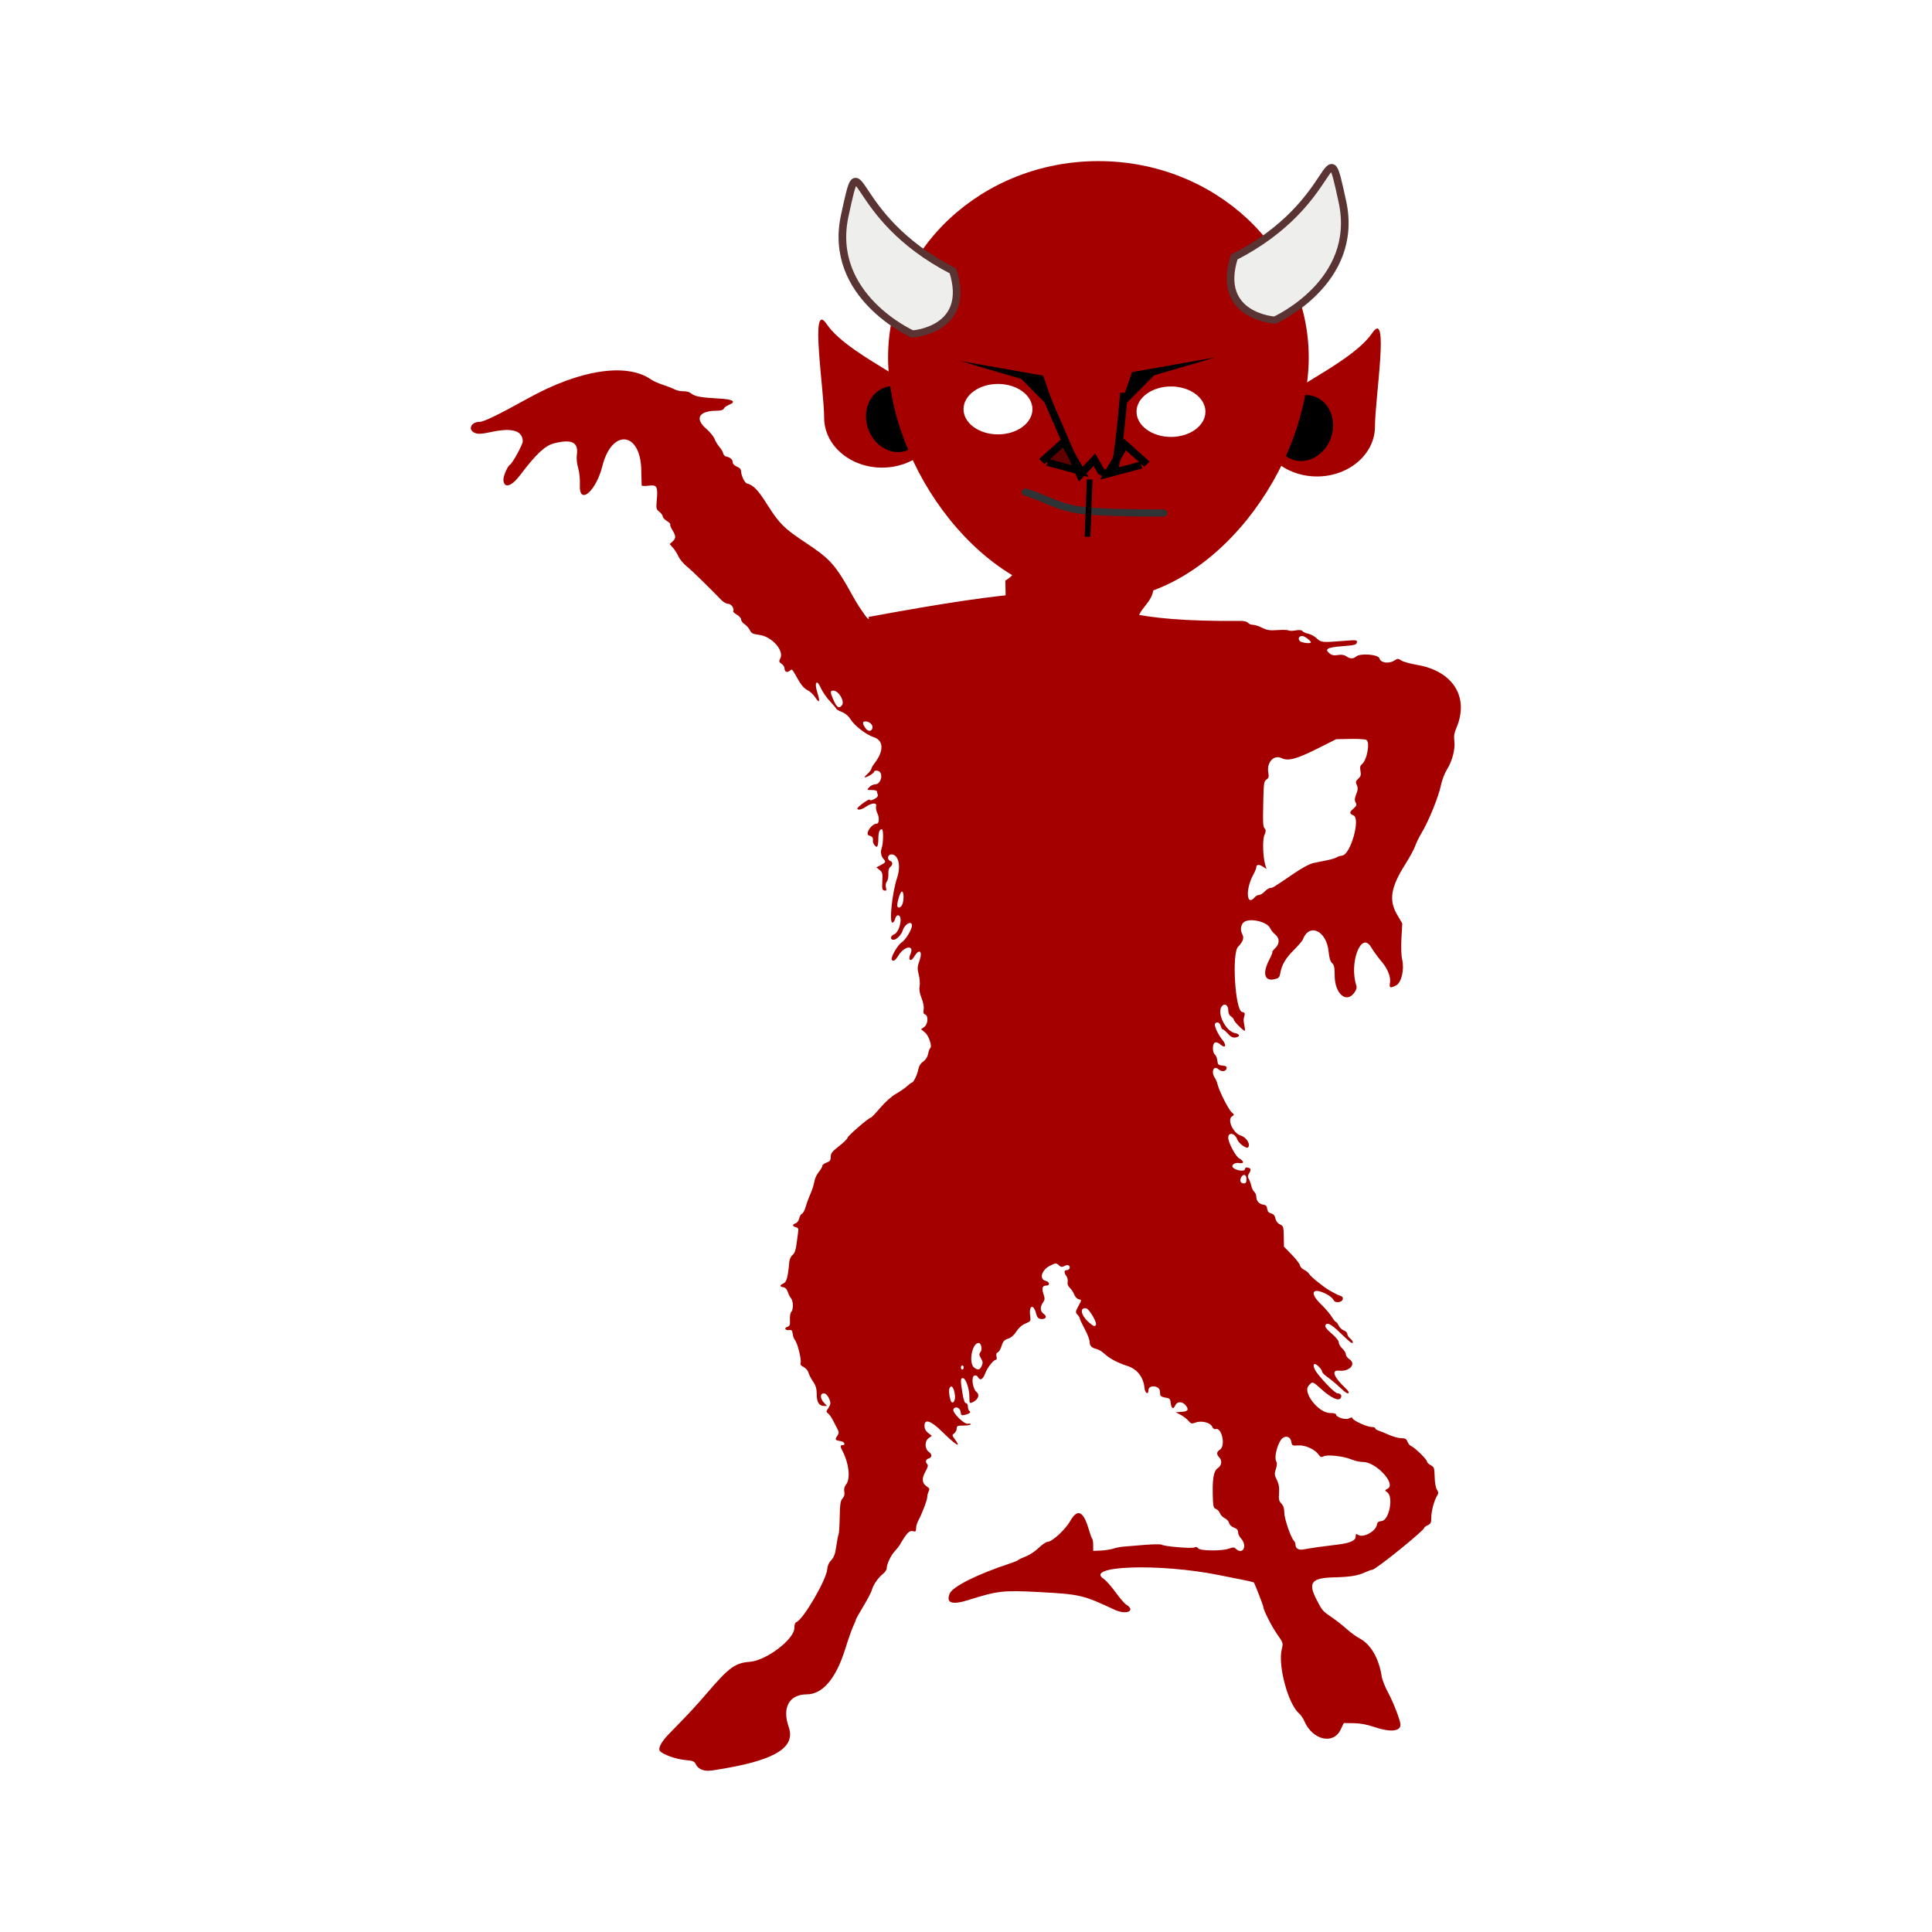 <svg:svg xmlns:dc="http://purl.org/dc/elements/1.1/" xmlns:ns1="http://sodipodi.sourceforge.net/DTD/sodipodi-0.dtd" xmlns:ns2="http://www.inkscape.org/namespaces/inkscape" xmlns:ns4="http://creativecommons.org/ns#" xmlns:rdf="http://www.w3.org/1999/02/22-rdf-syntax-ns#" xmlns:svg="http://www.w3.org/2000/svg" height="1212.801" id="svg9646" version="1.0" viewBox="-295.615 -101.067 1212.801 1212.801" width="1212.801" ns1:docname="satan.svg" ns1:version="0.32" ns2:export-filename="/home/roger/mis-dibujos/open/set_persons.png" ns2:export-xdpi="90" ns2:export-ydpi="90" ns2:output_extension="org.inkscape.output.svg.inkscape" ns2:version="0.92.1 r15371">
  <svg:defs id="defs9648">
    <svg:pattern height="15.125" id="pattern3342" patternTransform="translate(126.38 275.11)" patternUnits="userSpaceOnUse" width="8.375">
      <svg:rect height="15.125" id="rect3336" style="fill:#555753" width="8.375" x="0" y="0" />
      <svg:rect height="15.125" id="rect3338" style="fill:#eeeeec" width=".75" x="5.75" y="0" />
      <svg:rect height="15.125" id="rect3340" style="fill:#eeeeec" width=".25" x="1.75" y="0" />
    </svg:pattern>
    <svg:filter height="1.232" id="filter4924" width="1.222" x="-0.111" y="-0.116" ns2:collect="always">
      <svg:feGaussianBlur id="feGaussianBlur4926" stdDeviation="0.196" ns2:collect="always" />
    </svg:filter>
    <svg:linearGradient gradientTransform="translate(171,-98)" gradientUnits="userSpaceOnUse" id="linearGradient4944" x1="44.774" x2="44.886" y1="336.69" y2="345" ns2:collect="always">
      <svg:stop id="stop4940" offset="0" style="stop-color:#580000" />
      <svg:stop id="stop4942" offset="1" style="stop-color:#a40000" />
    </svg:linearGradient>
  </svg:defs>
  <ns1:namedview bordercolor="#666666" borderopacity="1.0" fit-margin-bottom="0" fit-margin-left="0" fit-margin-right="0" fit-margin-top="0" id="base" pagecolor="#ffffff" showgrid="false" showguides="true" ns2:current-layer="g4813" ns2:cx="185.05411" ns2:cy="496.12929" ns2:document-units="px" ns2:guide-bbox="true" ns2:pageopacity="0.0" ns2:pageshadow="2" ns2:snap-global="false" ns2:window-height="706" ns2:window-maximized="1" ns2:window-width="1366" ns2:window-x="-8" ns2:window-y="-8" ns2:zoom="0.30904545" />
  <svg:g id="layer1" transform="translate(-389.464,294.541)" ns2:groupmode="layer" ns2:label="Capa 1">
    <svg:g id="g5263" transform="matrix(2.141,0,0,2.141,-7.418,-355.5)">
      <svg:g id="g4751" transform="matrix(4.485,0,0,4.182,-509.696,-963.652)" />
      <svg:g id="g4813">
        <svg:g id="g4836">
          <svg:path d="m 189.932,270.626 c -0.011,-1.323 0.024,-2.666 -0.019,-3.975 0.682,-0.406 0.964,-1.162 1.128,-1.989 0.596,-0.666 -0.458,-1.957 0.819,-1.937 0.163,-0.425 0.526,-0.618 0.876,-0.986 0.475,0.169 0.422,-0.614 1.014,-0.293 0.872,0.092 1.884,-0.296 2.603,0.317 0.618,0.421 1.63,0.483 1.587,1.395 0.916,0.347 1.561,2.855 1.675,3.825 0.005,1.358 -1.13,1.535 -1.116,2.879 0.828,0.347 0.216,1.58 -0.624,1.086 -0.701,-0.003 -1.316,0.429 -1.995,0.587 0.527,0.542 -1.071,0.969 -1.638,0.805 -1.011,-0.059 -2.026,0.02 -3.04,-0.012 0.05,-0.595 0.072,-1.149 -0.637,-1.22 -0.216,-0.152 -0.415,-0.329 -0.632,-0.48 z" id="path4753" style="fill:#a40000;fill-opacity:1;stroke:none;stroke-width:0.101px;stroke-linecap:butt;stroke-linejoin:miter;stroke-opacity:1" transform="matrix(4.485,0,0,4.182,-509.696,-963.652)" ns1:nodetypes="ccccccccccccccccc" ns2:connector-curvature="0" />
          <svg:g id="g4774" transform="matrix(4.485,0,0,4.182,-599.183,-859.084)">
            <svg:path d="m 226.45,230.85 c 0,1.93 1.7,3.5 3.79,3.5 2.09,0 3.79,-1.57 3.79,-3.5 0,-1.94 0.96,-8.33 -0.17,-6.57 -1.59,2.5 -7.41,4.63 -7.41,6.57 z" id="path12142" style="fill:#a40000" ns1:nodetypes="csssc" ns2:connector-curvature="0" />
            <svg:ellipse cx="22.679" cy="232.362" id="path12144" rx="2.321" ry="3.036" style="fill:#000000" transform="matrix(-0.82,-0.117,-0.127,0.757,277.46,57.708)" />
            <svg:path d="m 205.6,230.22 c 0,1.94 -1.7,3.51 -3.79,3.51 -2.1,0 -3.79,-1.57 -3.79,-3.51 0,-1.93 -0.96,-8.33 0.16,-6.56 1.59,2.5 7.42,4.63 7.42,6.56 z" id="path12094" style="fill:#a40000" ns1:nodetypes="csssc" ns2:connector-curvature="0" />
            <svg:ellipse cx="22.679" cy="232.362" id="path12096" rx="2.321" ry="3.036" style="fill:#000000" transform="matrix(0.82,-0.117,0.127,0.757,154.59,57.083)" />
            <svg:path d="m 229.7,225.99 c 0,7.59 -6.16,17.06 -13.75,17.06 -7.59,0 -13.75,-9.47 -13.75,-17.06 0,-7.59 6.16,-13.75 13.75,-13.75 7.59,0 13.75,6.16 13.75,13.75 z" id="path12098" style="fill:#a40000" ns1:nodetypes="csssc" ns2:connector-curvature="0" />
            <svg:path d="m 206.89,226.25 5.45,1.03 0.89,2.75 -2.32,-2.52 z" id="path12104" style="fill:#000000;fill-rule:evenodd;stroke-width:0" ns2:connector-curvature="0" />
            <svg:path d="m 211.19,235.45 c 1.11,0.35 2.02,1 3.39,1.23 1.5,0.26 5.62,0.23 5.62,0.23" id="path12147" style="fill:none;stroke:#2e3436;stroke-width:0.505;stroke-linecap:round;stroke-miterlimit:4;stroke-dasharray:none" ns1:nodetypes="css" ns2:connector-curvature="0" />
            <svg:path d="m 223.61,226 -5.46,1.03 -0.89,2.75 2.33,-2.52 z" id="path12151" style="fill:#000000;fill-rule:evenodd;stroke-width:0" ns2:connector-curvature="0" />
            <svg:path d="m 212.25,233.3 1.44,-1.38 1.12,2.07 -2.19,-0.63" id="path12155" style="fill:#620000;fill-rule:evenodd;stroke:#000000;stroke-width:0.5" ns2:connector-curvature="0" />
            <svg:path d="m 212.5,228.67 2.25,5.57 0.94,-1.07 0.43,0.82 c 0,0 0.5,0.37 0.82,-0.07 0.31,-0.43 0.68,-5.43 0.68,-5.43" id="path12157" style="fill:none;stroke:#000000;stroke-width:0.5" ns2:connector-curvature="0" />
            <svg:path d="m 219.12,233.49 -1.43,-1.38 -1.13,2.06 2.19,-0.62" id="path12159" style="fill:none;stroke:#000000;stroke-width:0.5" ns2:connector-curvature="0" />
            <svg:path d="m 215.38,234.56 -0.14,4.02" id="path12163" style="fill:none;stroke:#000000;stroke-width:0.373" ns2:connector-curvature="0" />
            <svg:path d="m 206.44,219.94 c -7.07,-3.89 -5.92,-9.54 -7.07,-3.89 -1.15,5.66 4.42,8.31 4.42,8.31 0,0 3.89,-0.26 2.65,-4.42 z" id="path12169" style="fill:#eeeeec;fill-rule:evenodd;stroke:#5a3333;stroke-width:0.5;stroke-opacity:1" ns2:connector-curvature="0" />
            <svg:path d="m 224.83,218.97 c 7.07,-3.89 5.92,-9.54 7.07,-3.89 1.15,5.66 -4.42,8.31 -4.42,8.31 0,0 -3.89,-0.26 -2.65,-4.42 z" id="path12171" style="fill:#eeeeec;fill-rule:evenodd;stroke:#5a3333;stroke-width:0.5;stroke-opacity:1" ns2:connector-curvature="0" />
            <svg:ellipse cx="38.272" cy="327.666" id="path4818" rx="2.121" ry="2.033" style="fill:#ffffff;filter:url(#filter4924)" transform="matrix(1.062,0,0,0.87,168.74,-55.438)" />
            <svg:ellipse cx="38.272" cy="327.666" id="path4928" rx="2.121" ry="2.033" style="fill:#ffffff;filter:url(#filter4924)" transform="matrix(1.062,0,0,0.87,180.05,-55.261)" />
          </svg:g>
          <svg:path d="m 253.228,500.191 c -0.791,-0.24 -1.528,-0.845 -1.851,-1.521 -0.481,-1.006 -0.811,-1.147 -3.2,-1.362 -2.667,-0.24 -6.553,-1.632 -7.397,-2.649 -0.636,-0.766 0.478,-2.806 2.833,-5.193 5.196,-5.264 7.633,-7.882 11.068,-11.888 6.375,-7.435 8.172,-8.74 12.489,-9.072 4.815,-0.37 13.027,-6.609 13.027,-9.897 0,-0.995 0.22,-1.602 0.638,-1.763 1.996,-0.766 8.773,-12.392 9,-15.44 0.077,-1.037 0.488,-1.977 1.18,-2.699 0.817,-0.853 1.16,-1.801 1.489,-4.121 0.235,-1.657 0.534,-3.185 0.664,-3.396 0.13,-0.21 0.28,-2.493 0.332,-5.073 0.079,-3.859 0.227,-4.835 0.838,-5.51 0.505,-0.558 0.669,-1.187 0.513,-1.968 -0.155,-0.776 0.024,-1.478 0.553,-2.166 1.291,-1.681 0.81,-6.14 -1.048,-9.703 -0.774,-1.483 -0.767,-1.782 0.036,-1.782 0.902,0 0.487,-0.997 -0.479,-1.153 -1.769,-0.285 -1.876,-0.421 -1.174,-1.493 0.619,-0.944 0.616,-1.118 -0.037,-2.368 -0.387,-0.742 -0.992,-1.903 -1.344,-2.58 -0.352,-0.677 -0.929,-1.451 -1.283,-1.72 -0.53,-0.403 -0.552,-0.62 -0.127,-1.231 0.984,-1.417 1.034,-1.85 0.37,-3.242 -0.433,-0.909 -0.957,-1.399 -1.495,-1.399 -1.128,0 -1.092,1.512 0.065,2.744 l 0.892,0.95 h -0.863 c -1.464,0 -2.153,-1.095 -2.153,-3.423 0,-1.625 -0.256,-2.51 -1.075,-3.715 -0.591,-0.87 -1.204,-2.067 -1.361,-2.661 -0.157,-0.593 -0.789,-1.323 -1.405,-1.623 -0.789,-0.383 -1.052,-0.759 -0.889,-1.271 0.29,-0.914 -0.918,-5.775 -1.64,-6.599 -0.296,-0.339 -0.601,-1.17 -0.676,-1.847 -0.111,-0.994 -0.308,-1.208 -1.024,-1.109 -1.177,0.162 -1.614,-0.605 -0.538,-0.947 0.706,-0.224 0.829,-0.566 0.75,-2.087 -0.052,-1 0.125,-2.038 0.393,-2.306 0.664,-0.664 0.616,-3.189 -0.075,-3.985 -0.309,-0.356 -0.739,-1.202 -0.956,-1.879 -0.252,-0.789 -0.714,-1.278 -1.285,-1.363 -1.147,-0.169 -1.135,-0.594 0.032,-1.105 0.917,-0.402 1.289,-1.781 1.702,-6.309 0.072,-0.788 0.488,-1.676 0.962,-2.052 0.552,-0.438 0.92,-1.359 1.086,-2.715 0.138,-1.129 0.365,-2.757 0.504,-3.617 0.22,-1.359 0.139,-1.595 -0.616,-1.792 -1.084,-0.283 -1.12,-0.817 -0.076,-1.149 0.437,-0.139 0.908,-0.78 1.051,-1.43 0.142,-0.648 0.514,-1.276 0.826,-1.396 0.312,-0.12 0.789,-1.013 1.061,-1.984 0.271,-0.971 0.903,-2.69 1.405,-3.818 0.501,-1.129 1.018,-2.752 1.149,-3.607 0.13,-0.855 0.709,-2.116 1.286,-2.802 0.577,-0.686 1.049,-1.492 1.049,-1.791 0,-0.299 0.554,-0.737 1.231,-0.973 1.006,-0.351 1.231,-0.659 1.231,-1.682 0,-1.045 0.408,-1.57 2.463,-3.166 1.355,-1.052 2.463,-2.143 2.463,-2.425 0,-0.512 6.251,-5.915 6.861,-5.931 0.177,-0.004 1.413,-1.296 2.747,-2.871 1.445,-1.706 3.293,-3.353 4.573,-4.075 1.181,-0.667 2.657,-1.684 3.279,-2.26 0.622,-0.576 1.248,-1.048 1.392,-1.048 0.482,0 1.592,-2.24 1.885,-3.802 0.192,-1.023 0.684,-1.825 1.459,-2.377 0.74,-0.527 1.267,-1.355 1.436,-2.257 0.147,-0.783 0.407,-1.51 0.578,-1.616 0.704,-0.435 -0.344,-3.688 -1.494,-4.635 l -1.167,-0.962 0.924,-0.64 c 1.126,-0.781 1.309,-3.291 0.268,-3.691 -0.475,-0.182 -0.59,-0.576 -0.419,-1.431 0.145,-0.727 -0.087,-1.998 -0.605,-3.313 -0.574,-1.457 -0.758,-2.575 -0.58,-3.525 0.144,-0.765 0.029,-2.298 -0.255,-3.406 -0.445,-1.738 -0.421,-2.281 0.18,-3.958 1.056,-2.948 -0.009,-3.852 -1.521,-1.291 -0.963,1.631 -1.904,1.014 -1.11,-0.727 1.27,-2.788 -1.672,-2.534 -3.459,0.298 -1.004,1.59 -1.579,1.961 -1.995,1.288 -0.386,-0.625 1.669,-4.24 2.853,-5.017 1.243,-0.815 3.053,-3.783 3.053,-5.005 0,-1.558 -2.125,-0.425 -2.688,1.433 -0.395,1.303 -1.834,2.768 -2.719,2.768 -1.072,0 -0.927,-1.184 0.198,-1.612 1.658,-0.63 2.654,-5.571 1.124,-5.571 -0.328,0 -0.703,0.448 -0.832,0.996 -0.129,0.548 -0.461,1.071 -0.738,1.163 -1.091,0.364 -0.18,-8.663 1.336,-13.241 1.157,-3.493 0.343,-6.772 -1.682,-6.772 -1.123,0 -1.407,1.502 -0.36,1.904 0.793,0.304 0.787,1.137 -0.013,1.801 -0.399,0.331 -0.595,1.087 -0.537,2.069 0.05,0.851 -0.149,1.837 -0.443,2.191 -0.323,0.389 -0.429,1.066 -0.267,1.709 0.22,0.876 0.137,1.039 -0.467,0.92 -0.631,-0.124 -0.714,-0.505 -0.59,-2.704 0.128,-2.271 0.037,-2.647 -0.8,-3.325 l -0.945,-0.765 1.313,-0.679 c 1.48,-0.765 1.55,-0.943 0.736,-1.857 -0.656,-0.736 -0.892,-1.996 -0.545,-2.905 0.561,-1.468 0.636,-5.746 0.101,-5.746 -0.717,0 -1.031,0.94 -1.031,3.088 0,0.984 -0.175,1.898 -0.39,2.03 -0.384,0.237 -1.314,-1.083 -1.209,-1.715 0.148,-0.885 -0.133,-1.284 -1.069,-1.519 -1.405,-0.353 0.643,-3.526 2.276,-3.526 0.644,0 0.725,-1.834 0.132,-2.98 -0.345,-0.667 -0.523,-1.628 -0.395,-2.136 0.284,-1.133 -1.309,-1.005 -3.102,0.25 -1.131,0.791 -2.399,1.014 -2.399,0.422 0,-0.187 0.831,-0.938 1.847,-1.667 1.016,-0.73 1.847,-1.126 1.847,-0.88 0,0.277 0.481,0.198 1.265,-0.207 0.841,-0.435 1.185,-0.862 1.026,-1.275 -0.131,-0.342 -0.238,-0.791 -0.238,-0.998 0,-0.207 -0.675,-0.377 -1.5,-0.377 -1.474,0 -1.487,-0.014 -0.757,-0.821 0.409,-0.452 1.153,-0.821 1.655,-0.821 1.993,0 2.65,-3.754 0.705,-4.03 -0.508,-0.072 -0.924,0.062 -0.924,0.297 0,0.411 -2.075,1.681 -2.746,1.681 -0.178,0 0.182,-0.469 0.801,-1.043 0.619,-0.574 1.125,-1.232 1.125,-1.464 0,-0.232 0.458,-1.022 1.018,-1.756 2.705,-3.546 2.594,-6.578 -0.276,-7.518 -2.215,-0.726 -5.59,-3.3 -6.763,-5.158 -0.669,-1.059 -1.585,-1.844 -2.633,-2.256 -0.884,-0.347 -1.607,-0.749 -1.607,-0.892 0,-0.143 -0.823,-1.132 -1.828,-2.196 -1.006,-1.064 -2.21,-2.799 -2.677,-3.854 -1.252,-2.831 -2.045,-1.845 -1.053,1.308 0.871,2.769 0.619,3.258 -0.667,1.297 -0.521,-0.795 -1.543,-1.73 -2.27,-2.077 -0.84,-0.4 -1.77,-1.422 -2.548,-2.8 -2.063,-3.651 -1.89,-3.463 -2.629,-2.85 -0.787,0.653 -1.514,0.302 -1.514,-0.731 0,-0.411 -0.396,-1.009 -0.879,-1.33 -0.759,-0.504 -0.812,-0.71 -0.384,-1.508 1.255,-2.344 -2.465,-6.52 -6.216,-6.979 -1.794,-0.219 -2.243,-0.445 -2.674,-1.345 -0.285,-0.595 -0.98,-1.384 -1.545,-1.754 -0.565,-0.37 -1.028,-0.992 -1.029,-1.381 -10e-4,-0.39 -0.568,-1.03 -1.258,-1.423 -0.69,-0.393 -1.173,-0.855 -1.072,-1.026 0.426,-0.722 -0.547,-2.159 -1.462,-2.159 -0.521,0 -1.434,-0.508 -2.027,-1.129 -0.593,-0.621 -1.327,-1.375 -1.631,-1.675 -0.303,-0.301 -1.969,-1.963 -3.702,-3.694 -1.733,-1.731 -3.916,-3.769 -4.852,-4.529 -0.936,-0.76 -2.004,-2.053 -2.373,-2.873 -0.369,-0.82 -1.098,-1.967 -1.621,-2.549 l -0.95,-1.057 0.829,-0.751 c 1.051,-0.951 1.044,-1.616 -0.038,-3.367 -0.477,-0.772 -0.755,-1.517 -0.617,-1.655 0.138,-0.138 -0.303,-0.587 -0.979,-0.999 -0.676,-0.411 -1.23,-1.014 -1.23,-1.34 0,-0.326 -0.447,-0.944 -0.993,-1.373 -0.911,-0.716 -0.975,-0.989 -0.767,-3.277 0.377,-4.158 0.086,-4.699 -2.355,-4.375 -1.123,0.149 -2.055,0.108 -2.072,-0.09 -0.017,-0.198 -0.063,-2.208 -0.103,-4.465 -0.199,-11.364 -8.642,-12.246 -11.41,-1.191 -1.854,7.403 -6.849,11.641 -6.601,5.599 0.074,-1.793 -0.123,-3.775 -0.501,-5.047 -0.386,-1.299 -0.528,-2.78 -0.375,-3.898 0.506,-3.688 -1.528,-4.663 -6.839,-3.279 -2.514,0.655 -5.247,3.236 -9.714,9.174 -2.558,3.4 -4.7,4.109 -4.984,1.65 -0.126,-1.086 1.17,-4.152 1.962,-4.641 0.748,-0.462 3.706,-5.882 3.706,-6.79 0,-3.087 -3.011,-4.057 -8.828,-2.842 -3.279,0.685 -4.251,0.752 -5.196,0.361 -2.186,-0.905 -1.177,-3.255 1.397,-3.255 1.211,0 5.577,-2.121 14.063,-6.833 15.295,-8.492 29.043,-10.597 36.246,-5.55 0.608,0.426 2.121,1.102 3.362,1.503 1.242,0.401 2.812,1.013 3.489,1.36 0.677,0.347 1.841,0.593 2.585,0.546 0.832,-0.052 1.75,0.226 2.381,0.723 1.041,0.819 2.837,1.131 8.24,1.432 4.032,0.225 4.982,0.905 2.626,1.881 -0.661,0.274 -1.302,0.758 -1.424,1.076 -0.146,0.381 -0.892,0.586 -2.184,0.601 -5.191,0.061 -6.412,2.338 -2.875,5.361 1.004,0.858 2.065,2.168 2.358,2.911 0.293,0.743 0.947,1.812 1.453,2.377 0.506,0.564 0.987,1.393 1.068,1.842 0.081,0.449 0.515,0.884 0.963,0.968 1.143,0.212 1.842,0.859 1.842,1.705 0,0.414 0.524,0.938 1.231,1.231 0.877,0.363 1.231,0.789 1.231,1.481 0,0.697 0.754,3.028 1.711,3.466 3.754,0.73 6.068,7.695 10.232,11.98 4.164,4.285 10.41,6.803 14.543,11.358 3.364,3.707 5.954,9.523 8.053,12.674 2.099,3.151 3.202,4.645 2.827,3.108 91.148,-16.89 42.114,1.756 109.031,1.163 1.035,-0.023 1.907,0.197 2.205,0.556 0.271,0.327 0.94,0.594 1.486,0.594 0.546,0 1.76,0.392 2.698,0.87 1.399,0.713 2.203,0.835 4.464,0.673 1.517,-0.109 2.972,-0.066 3.232,0.095 0.261,0.161 1.198,0.16 2.083,-0.001 1.098,-0.201 1.743,-0.132 2.032,0.216 0.233,0.281 1.013,0.628 1.734,0.772 0.72,0.144 1.816,0.747 2.434,1.339 1.263,1.21 1.622,1.246 7.67,0.765 4.047,-0.322 4.242,-0.301 4.1,0.442 -0.13,0.677 -0.685,0.821 -4.228,1.093 -4.434,0.341 -5.332,0.83 -3.821,2.084 0.689,0.572 1.293,0.695 2.482,0.505 1.083,-0.173 1.848,-0.057 2.462,0.373 1.087,0.761 2.111,0.798 2.834,0.101 1.124,-1.083 6.624,-0.667 6.902,0.523 0.305,1.303 2.789,1.651 4.372,0.614 0.946,-0.62 1.101,-0.62 2.044,-0.002 0.561,0.368 2.626,0.943 4.589,1.278 10.615,1.813 15.395,9.508 11.521,18.547 -0.605,1.411 -0.756,2.404 -0.576,3.771 0.312,2.361 -0.607,5.905 -2.173,8.373 -0.653,1.03 -1.427,3.033 -1.719,4.451 -0.741,3.597 -3.637,10.718 -5.82,14.313 -0.63,1.037 -1.423,2.673 -1.763,3.637 -0.34,0.964 -1.637,3.358 -2.881,5.322 -4.302,6.786 -4.914,10.57 -2.403,14.853 l 1.495,2.55 -0.243,4.299 c -0.147,2.596 -0.064,5.078 0.21,6.264 0.683,2.96 -0.206,6.786 -1.765,7.592 -1.747,0.904 -2.081,0.767 -1.801,-0.739 0.292,-1.568 -0.617,-4.003 -2.209,-5.918 -1.456,-1.751 -2.59,-3.3 -3.369,-4.599 -2.869,-4.789 -6.474,4.705 -4.291,11.302 0.205,0.619 0.011,1.271 -0.643,2.155 -2.346,3.174 -5.708,0.174 -5.708,-5.093 0,-2.357 -0.154,-3.093 -0.763,-3.643 -0.525,-0.475 -0.839,-1.509 -1.008,-3.315 -0.576,-6.167 -5.681,-8.592 -7.564,-3.594 -0.145,0.384 -1.343,1.782 -2.662,3.106 -2.444,2.452 -3.506,4.276 -3.967,6.811 -0.228,1.252 -0.448,1.458 -1.867,1.753 -2.777,0.577 -3.368,-1.877 -1.371,-5.697 0.604,-1.155 1.016,-2.183 0.916,-2.284 -0.101,-0.1 0.278,-0.616 0.842,-1.145 1.341,-1.259 1.347,-2.969 0.016,-4.016 -0.555,-0.436 -1.223,-1.264 -1.486,-1.84 -0.935,-2.053 -6.483,-3.176 -7.908,-1.601 -0.777,0.859 -0.876,2.219 -0.246,3.396 0.568,1.061 0.179,2.186 -1.267,3.665 -1.856,1.899 -0.857,18.561 1.144,19.063 0.813,0.204 0.954,0.427 0.729,1.158 -0.323,1.05 -0.321,1.27 0.026,3.06 0.142,0.734 0.169,1.334 0.058,1.334 -0.443,0 -3.177,-2.759 -3.177,-3.207 0,-0.264 -0.369,-0.711 -0.821,-0.993 -0.539,-0.337 -0.821,-0.957 -0.821,-1.807 0,-1.56 -1.137,-2.217 -1.939,-1.12 -1.443,1.973 1.191,7.283 3.86,7.784 1.574,0.295 1.625,1.126 0.082,1.312 -0.706,0.085 -1.349,-0.256 -2.126,-1.129 -0.613,-0.688 -1.277,-1.25 -1.477,-1.25 -0.2,0 -0.479,-0.462 -0.62,-1.026 -0.258,-1.029 -1.206,-1.38 -1.676,-0.62 -0.317,0.513 0.879,3.13 2.126,4.654 1.48,1.808 0.914,2.756 -0.747,1.253 -0.404,-0.366 -1.019,-0.556 -1.366,-0.423 -0.814,0.312 -0.842,2.865 -0.039,3.532 0.326,0.27 0.649,1.078 0.718,1.795 0.111,1.145 0.292,1.319 1.485,1.434 1.011,0.097 1.325,0.306 1.227,0.816 -0.188,0.977 -1.478,1.101 -2.436,0.234 -1.35,-1.221 -2.19,0.834 -1.032,2.524 0.305,0.445 0.688,1.364 0.85,2.041 0.467,1.942 3.197,7.315 4.12,8.107 0.785,0.673 0.792,0.745 0.119,1.149 -1.559,0.935 0.283,4.993 2.578,5.681 1.642,0.492 2.916,2.617 2.073,3.459 -0.461,0.461 -2.737,-1.206 -3.118,-2.283 -0.682,-1.929 -2.647,-2.35 -2.676,-0.574 -0.022,1.334 2.152,5.468 3.174,6.035 1.571,0.872 1.553,1.691 -0.03,1.394 -1.264,-0.237 -2.419,0.659 -1.733,1.345 0.838,0.838 3.332,1.221 3.449,0.529 0.086,-0.511 0.374,-0.677 0.924,-0.534 0.929,0.243 0.993,0.633 0.289,1.76 -0.38,0.608 -0.393,1.001 -0.052,1.547 0.251,0.402 0.585,1.313 0.741,2.024 0.156,0.711 0.549,1.512 0.873,1.781 0.324,0.269 0.589,0.893 0.589,1.387 0,1.244 0.835,2.203 2.052,2.359 0.763,0.098 1.058,0.411 1.152,1.222 0.088,0.763 0.43,1.167 1.141,1.345 0.709,0.178 1.089,0.624 1.26,1.478 0.154,0.77 0.643,1.414 1.322,1.74 1.009,0.484 1.081,0.708 1.133,3.53 l 0.056,3.013 2.267,2.316 c 1.247,1.274 2.332,2.684 2.412,3.134 0.079,0.45 0.649,1.059 1.265,1.355 0.616,0.295 1.298,0.868 1.514,1.273 0.391,0.731 4.406,3.952 5.975,4.794 0.452,0.242 1.19,0.644 1.642,0.894 0.452,0.249 1.158,0.559 1.57,0.687 1.126,0.352 0.677,1.65 -0.622,1.8 -0.772,0.089 -1.232,-0.123 -1.549,-0.717 -0.248,-0.464 -1.139,-1.195 -1.98,-1.624 -4.201,-2.143 -5.154,-0.421 -1.638,2.962 1.214,1.168 2.629,2.817 3.144,3.664 0.515,0.847 1.077,1.539 1.248,1.539 0.171,0 0.523,0.465 0.782,1.034 0.259,0.569 0.935,1.211 1.502,1.426 0.567,0.216 1.031,0.675 1.031,1.022 0,0.346 0.369,0.946 0.821,1.333 0.847,0.725 1.071,1.341 0.488,1.341 -0.183,0 -1.669,-1.305 -3.302,-2.9 -2.798,-2.732 -4.067,-3.344 -4.463,-2.154 -0.089,0.268 0.431,1.007 1.156,1.642 2.159,1.891 2.837,2.709 2.837,3.418 0,0.37 0.462,1.106 1.026,1.636 0.564,0.53 1.026,1.297 1.026,1.704 0,0.407 0.462,1.042 1.026,1.412 2.113,1.385 0.07,3.679 -2.993,3.361 -2.448,-0.254 -1.628,1.862 2.07,5.343 0.395,0.372 0.718,0.82 0.718,0.995 0,0.7 -0.816,0.233 -2.722,-1.557 -1.099,-1.032 -2.691,-2.35 -3.537,-2.928 -0.847,-0.578 -1.539,-1.297 -1.539,-1.596 0,-0.581 -1.572,-2.219 -2.13,-2.219 -0.634,0 -0.329,1.312 0.59,2.539 2.052,2.737 5.402,6.081 6.092,6.081 0.917,0 1.342,0.64 0.907,1.366 -0.576,0.964 -2.724,0.017 -5.422,-2.39 -2.936,-2.62 -2.813,-2.584 -4.014,-1.186 -1.733,2.016 2.965,7.956 6.292,7.956 0.983,0 1.788,0.194 1.788,0.431 0,0.831 2.799,1.69 3.786,1.161 0.675,-0.361 0.933,-0.362 1.053,-0.004 0.228,0.684 4.28,2.517 5.565,2.517 0.599,0 1.089,0.172 1.089,0.383 0,0.211 0.416,0.509 0.924,0.664 0.508,0.155 1.899,0.721 3.091,1.259 1.192,0.538 2.813,0.978 3.602,0.978 1.156,0 1.511,0.201 1.829,1.037 0.217,0.57 0.72,1.156 1.119,1.302 0.989,0.362 4.6,3.903 4.613,4.523 0.006,0.275 0.496,0.754 1.089,1.065 0.993,0.52 1.084,0.788 1.146,3.399 0.04,1.664 0.313,3.216 0.662,3.758 0.498,0.774 0.506,1.064 0.05,1.794 -0.867,1.389 -1.697,4.52 -1.701,6.424 -0.003,1.47 -0.17,1.829 -1.031,2.221 -0.564,0.257 -1.026,0.593 -1.026,0.746 0,0.784 -14.277,12.314 -15.248,12.314 -0.276,0 -1.252,0.35 -2.17,0.778 -2.075,0.967 -4.308,1.322 -9.103,1.446 -6.575,0.171 -7.633,1.54 -5.054,6.54 1.667,3.232 1.762,3.342 4.468,5.181 1.251,0.85 3.206,2.384 4.346,3.409 1.139,1.025 2.853,2.271 3.808,2.769 3.241,1.689 5.688,5.895 6.472,11.122 0.148,0.988 0.993,3.126 1.878,4.752 1.511,2.777 3.626,8.259 3.626,9.401 0,2.015 -2.988,2.291 -7.649,0.708 -2.207,-0.749 -4.137,-1.107 -6.101,-1.129 l -2.873,-0.032 -0.925,1.936 c -2.153,4.506 -8.288,3.037 -10.654,-2.552 -0.334,-0.79 -1.04,-1.806 -1.568,-2.257 -3.163,-2.706 -6.196,-13.965 -5.042,-18.72 0.454,-1.869 0.438,-1.921 -1.377,-4.515 -1.658,-2.369 -4.04,-7.103 -4.032,-8.011 0.003,-0.317 -2.462,-6.668 -2.753,-7.092 -0.062,-0.091 -1.27,-0.393 -2.684,-0.671 -1.414,-0.278 -4.879,-0.97 -7.701,-1.537 -17.285,-3.477 -39.508,-2.723 -33.66,1.143 0.683,0.452 2.245,2.206 3.47,3.899 1.226,1.693 2.609,3.311 3.075,3.595 3.037,1.854 0.151,3.188 -3.352,1.55 -9.257,-4.33 -10.156,-4.54 -22.277,-5.183 -10.406,-0.552 -11.992,-0.371 -20.618,2.348 -4.77,1.504 -6.595,0.876 -5.454,-1.877 0.857,-2.069 8.163,-5.728 17.659,-8.843 1.242,-0.407 2.35,-0.869 2.463,-1.026 0.113,-0.157 1.097,-0.622 2.187,-1.034 1.09,-0.412 2.806,-1.549 3.812,-2.528 1.007,-0.978 2.205,-1.779 2.663,-1.779 1.27,0 5.16,-3.599 6.548,-6.056 2.095,-3.713 3.833,-3.022 5.364,2.131 0.474,1.595 0.979,2.991 1.123,3.104 0.144,0.113 0.262,0.944 0.262,1.847 v 1.642 l 2.232,-0.096 c 1.228,-0.053 2.859,-0.303 3.625,-0.556 0.766,-0.253 2.07,-0.515 2.898,-0.582 0.828,-0.067 3.629,-0.3 6.226,-0.518 2.596,-0.217 4.916,-0.242 5.155,-0.055 0.655,0.514 8.867,1.195 9.581,0.795 0.404,-0.226 0.776,-0.137 1.062,0.255 0.572,0.782 6.922,0.849 9.009,0.094 1.137,-0.411 1.571,-0.419 1.954,-0.036 2.117,2.117 3.626,-0.797 1.554,-3.003 -0.448,-0.477 -0.815,-1.28 -0.815,-1.786 0,-0.645 -0.355,-1.042 -1.194,-1.335 -0.697,-0.243 -1.291,-0.803 -1.427,-1.345 -0.128,-0.511 -0.703,-1.143 -1.277,-1.405 -0.574,-0.262 -1.215,-0.924 -1.423,-1.472 -0.208,-0.548 -0.732,-1.108 -1.164,-1.245 -0.631,-0.2 -0.804,-0.692 -0.88,-2.498 -0.258,-6.142 0.123,-8.623 1.459,-9.499 1.118,-0.733 1.292,-2.232 0.365,-3.158 -0.843,-0.843 -0.772,-1.611 0.205,-2.221 1.788,-1.117 0.548,-6.751 -1.328,-6.032 -0.289,0.111 -0.709,-0.212 -0.933,-0.717 -0.537,-1.211 -3.16,-1.859 -4.886,-1.207 -1.109,0.419 -1.328,0.363 -2.075,-0.521 -0.459,-0.544 -1.481,-1.328 -2.271,-1.742 l -1.437,-0.753 1.744,-0.126 c 1.82,-0.132 2.151,-0.622 1.231,-1.825 -0.977,-1.279 -2.555,-1.311 -3.123,-0.064 -0.591,1.296 -1.165,0.934 -1.36,-0.858 -0.116,-1.06 -0.334,-1.26 -1.571,-1.437 -0.885,-0.126 -1.452,-0.442 -1.477,-0.821 -0.022,-0.339 -0.068,-0.855 -0.103,-1.149 -0.188,-1.599 -3.346,-1.816 -3.346,-0.23 0,1.483 -0.997,0.995 -1.152,-0.564 -0.326,-3.272 -2.129,-5.582 -5.106,-6.539 -2.927,-0.94 -5.188,-2.167 -6.876,-3.729 -0.564,-0.522 -1.488,-1.062 -2.052,-1.199 -1.51,-0.366 -2.051,-0.927 -2.062,-2.136 -0.005,-0.593 -0.652,-2.271 -1.437,-3.727 -0.785,-1.457 -1.427,-2.828 -1.427,-3.046 0,-0.218 -0.309,-0.739 -0.687,-1.157 -0.645,-0.713 -0.632,-0.862 0.205,-2.431 1.078,-2.019 1.072,-1.862 0.076,-2.122 -0.449,-0.117 -1.015,-0.737 -1.258,-1.376 -0.243,-0.64 -0.817,-1.512 -1.274,-1.938 -0.538,-0.502 -0.766,-1.119 -0.646,-1.75 0.102,-0.536 -0.059,-1.298 -0.359,-1.693 -0.722,-0.952 -0.713,-1.745 0.02,-1.745 0.797,0 1.241,-0.794 0.73,-1.305 -0.277,-0.277 -0.709,-0.254 -1.312,0.069 -0.737,0.394 -1.042,0.352 -1.692,-0.237 -0.757,-0.685 -0.874,-0.677 -2.587,0.178 -2.444,1.221 -3.222,3.921 -1.271,4.41 1.207,0.303 1.387,1.4 0.229,1.4 -1.175,0 -1.421,0.718 -0.844,2.465 0.44,1.334 0.418,1.694 -0.154,2.51 -0.931,1.329 -0.833,2.611 0.256,3.349 1.121,0.761 0.524,1.672 -0.955,1.458 -0.692,-0.1 -1.045,-0.524 -1.311,-1.574 -0.749,-2.954 -2.158,-2.457 -1.744,0.616 0.214,1.594 0.174,1.662 -1.392,2.315 -1.029,0.43 -1.99,1.271 -2.653,2.322 -0.676,1.071 -1.529,1.81 -2.435,2.109 -1.123,0.371 -1.49,0.781 -1.889,2.112 -0.272,0.909 -0.775,1.76 -1.118,1.891 -0.422,0.162 -0.545,0.552 -0.38,1.21 0.134,0.534 0.063,0.971 -0.158,0.971 -0.726,0 -2.484,2.224 -3.163,4.002 -0.697,1.824 -1.481,2.217 -2.126,1.065 -0.236,-0.422 -0.642,-0.579 -1.072,-0.414 -0.974,0.374 -0.472,3.906 0.685,4.825 0.943,0.749 0.525,2.064 -0.898,2.825 -1.168,0.625 -1.219,0.568 -1.214,-1.325 0.007,-2.366 -0.989,-5.407 -1.824,-5.571 -0.817,-0.161 -0.849,0.553 -0.203,4.466 0.312,1.89 0.658,2.85 1.026,2.85 0.315,0 0.556,0.433 0.556,1.002 0,0.551 0.201,1.126 0.446,1.278 0.583,0.36 0.034,0.833 -1.342,1.157 -0.973,0.229 -1.117,0.127 -1.231,-0.871 -0.149,-1.291 -1.7,-1.828 -2.12,-0.733 -0.366,0.953 3.213,4.475 4.266,4.2 0.441,-0.115 0.802,-0.042 0.802,0.162 0,0.205 -0.924,0.372 -2.052,0.372 -1.823,0 -2.052,0.098 -2.052,0.878 0,0.483 -0.323,1.114 -0.718,1.403 -0.676,0.494 -0.665,0.595 0.183,1.743 2.071,2.801 0.294,1.743 -3.717,-2.213 -3.286,-3.241 -5.189,-3.89 -5.189,-1.768 0,0.886 0.327,1.532 1.072,2.118 l 1.072,0.843 -0.968,0.73 c -1.177,0.888 -1.123,3.12 0.095,3.974 1.014,0.71 0.996,1.608 -0.041,1.937 -0.894,0.284 -1.067,1.026 -0.396,1.697 0.293,0.293 0.121,0.961 -0.556,2.151 -1.15,2.024 -1.025,3.431 0.387,4.356 0.799,0.524 0.909,0.797 0.571,1.428 -0.23,0.429 -0.417,1.167 -0.417,1.64 0,0.884 -1.609,5.118 -2.681,7.056 -0.332,0.599 -0.603,1.572 -0.603,2.163 0,0.932 -0.132,1.04 -0.997,0.823 -0.988,-0.248 -1.762,0.575 -3.774,4.014 -0.254,0.434 -0.929,1.285 -1.501,1.891 -1.118,1.185 -2.347,3.816 -2.347,5.022 0,0.408 -0.496,1.131 -1.102,1.608 -1.377,1.083 -2.874,3.258 -3.237,4.702 -0.152,0.605 -1.27,2.748 -2.484,4.762 -1.214,2.014 -2.208,3.785 -2.208,3.936 0,0.151 -0.356,1.033 -0.792,1.961 -0.436,0.928 -1.48,3.903 -2.322,6.612 -2.706,8.713 -6.615,13.329 -11.3,13.347 -5.142,0.019 -7.276,3.882 -5.281,9.557 2.017,5.739 -3.46,9.412 -17.885,11.994 -5.425,0.971 -6.009,1.017 -7.447,0.581 z M 433.706,434.883 c 1.467,-0.209 3.961,-0.528 5.541,-0.71 3.833,-0.441 5.541,-1.178 5.541,-2.391 0,-0.811 0.104,-0.875 0.759,-0.466 1.511,0.943 5.198,-1.109 5.474,-3.046 0.096,-0.675 0.448,-0.941 1.369,-1.031 2.206,-0.216 3.553,-7.045 1.662,-8.427 -0.776,-0.567 -0.774,-0.589 0.103,-1.058 2.585,-1.383 -3.377,-7.838 -7.24,-7.838 -0.907,0 -2.449,-0.341 -3.427,-0.758 -2.218,-0.945 -7.035,-1.476 -8.121,-0.895 -0.634,0.339 -0.915,0.249 -1.407,-0.454 -1.12,-1.598 -3.938,-2.891 -5.985,-2.746 -1.773,0.126 -1.859,0.08 -2.064,-1.1 -0.299,-1.723 -2.107,-1.956 -3.126,-0.403 -1.127,1.72 -1.866,5.062 -1.337,6.05 0.327,0.611 0.309,1.247 -0.068,2.388 -0.451,1.367 -0.415,1.754 0.298,3.194 0.601,1.214 0.766,2.207 0.637,3.824 -0.144,1.802 -0.024,2.344 0.682,3.091 0.594,0.628 0.857,1.447 0.858,2.668 0.002,1.75 1.903,7.32 2.809,8.225 0.26,0.26 0.473,0.769 0.473,1.13 0,1.18 0.925,1.71 2.463,1.41 0.79,-0.154 2.637,-0.451 4.105,-0.66 z M 327.293,390.384 c -0.243,-2.153 -0.944,-3.181 -1.527,-2.238 -0.326,0.527 -0.228,2.149 0.218,3.607 0.472,1.543 1.514,0.452 1.308,-1.37 z m 2.568,-8.173 c 0,-0.339 -0.185,-0.616 -0.41,-0.616 -0.226,0 -0.41,0.277 -0.41,0.616 0,0.339 0.185,0.616 0.41,0.616 0.226,0 0.41,-0.277 0.41,-0.616 z m 5.275,-0.441 c 0.394,-0.865 0.356,-1.27 -0.212,-2.231 -0.572,-0.968 -0.601,-1.286 -0.165,-1.811 0.635,-0.765 0.252,-2.7 -0.533,-2.7 -1.951,0 -3.005,5.977 -1.277,7.241 1.111,0.812 1.645,0.69 2.187,-0.499 z m 33.479,-12.023 c 0.428,-0.692 -1.977,-4.769 -2.89,-4.899 -1.965,-0.28 -1.491,2.126 0.81,4.115 1.394,1.205 1.739,1.335 2.08,0.784 z m 44.158,-42.742 c 0,-1.386 -0.962,-1.7 -1.572,-0.513 -0.505,0.982 -0.162,1.744 0.785,1.744 0.6,0 0.787,-0.291 0.787,-1.231 z m -100.986,-80.422 c 0.631,-1.178 0.555,-4.156 -0.1,-3.905 -0.541,0.208 -1.578,3.843 -1.252,4.391 0.323,0.543 0.915,0.33 1.352,-0.486 z m 103.449,-2.284 c 0.281,-0.339 0.826,-0.616 1.21,-0.616 0.385,0 1.133,-0.462 1.663,-1.026 0.53,-0.564 1.255,-1.027 1.611,-1.028 0.699,-0.003 0.824,-0.079 6.871,-4.2 2.592,-1.766 4.721,-2.901 5.895,-3.141 1.01,-0.206 2.834,-0.578 4.054,-0.827 1.219,-0.249 2.42,-0.62 2.668,-0.825 0.248,-0.205 0.982,-0.436 1.632,-0.512 2.439,-0.287 5.423,-10.811 3.334,-11.762 -1.289,-0.587 -1.287,-0.931 0.011,-2.06 0.868,-0.755 0.963,-1.039 0.584,-1.748 -0.346,-0.647 -0.302,-1.224 0.188,-2.45 0.51,-1.273 0.544,-1.817 0.168,-2.643 -0.408,-0.895 -0.348,-1.157 0.43,-1.882 0.731,-0.681 0.852,-1.115 0.635,-2.271 -0.199,-1.06 -0.099,-1.556 0.386,-1.921 1.469,-1.104 2.482,-6.304 1.394,-7.155 -0.282,-0.221 -2.401,-0.363 -4.709,-0.316 l -4.196,0.085 -5.45,2.736 c -6.162,3.094 -8.624,3.751 -10.55,2.818 -2.296,-1.112 -4.454,1.27 -3.887,4.291 0.212,1.132 0.103,1.528 -0.547,1.983 -0.729,0.511 -0.824,1.128 -0.927,6.026 -0.15,7.105 -0.119,7.698 0.441,8.373 0.358,0.432 0.329,0.889 -0.123,1.905 -0.613,1.377 -0.428,6.641 0.313,8.922 l 0.331,1.018 -1.11,-0.728 c -1.129,-0.74 -1.908,-0.634 -1.908,0.26 0,0.272 -0.4,1.231 -0.889,2.131 -2.362,4.347 -1.984,9.528 0.478,6.561 z M 303.119,194.655 c 0.169,-0.878 -0.927,-1.869 -2.068,-1.869 -0.921,0 -0.941,0.547 -0.067,1.88 0.767,1.171 1.909,1.165 2.135,-0.011 z m -8.984,-6.57 c 0.943,-1.136 -0.914,-4.329 -2.518,-4.329 -0.912,0 -0.934,0.406 -0.125,2.342 1.07,2.562 1.745,3.069 2.643,1.988 z m 137.519,-18.474 c 0,-0.477 -1.872,-1.863 -2.516,-1.863 -0.979,0 -1.356,0.728 -0.753,1.455 0.441,0.532 3.269,0.885 3.269,0.408 z" id="path5249" style="fill:#a40000;fill-opacity:1;stroke-width:0.438" ns1:nodetypes="ccccccssccccccsccsscscccccsccsscccccccccscccccccccccsscccscscsccccsccccccscccccccccccscscssccsccccccccccccsscccscscscsccsscscssssccscssccccscsscscccccscssccccccccsccsccscccccccsscssccsccsccccccccscscsascccscccccccsccccsccccsccscscccccccsssccsccccccsccccccccccsscsccccscccccccccccccccscccccccccccscccccccscccccccccccsccscssccssscccsccsscscssssccssccscccccccccssccccccccsccccccccccccccccsscccccssccscccscccccccsccccsccccccscccsccccccsccccccscccccccscccccscccsccccccccscccscccsssccsccssscccscccccsccsscscccscccscccccccccsccccsscccsccccccccssccccsccssssscccsscccccscssccccccsscccccccccccccccccccccccccccsccccsccccsccsscs" ns2:connector-curvature="0" />
        </svg:g>
      </svg:g>
    </svg:g>
  </svg:g>
</svg:svg>